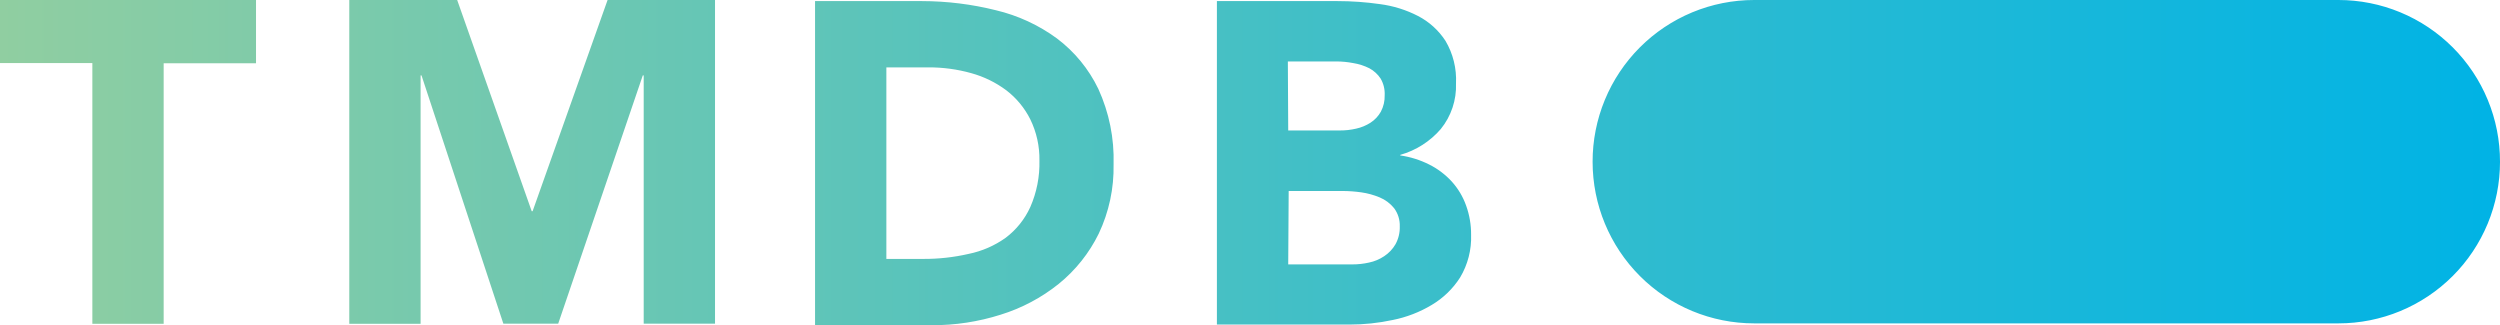 <svg width="369" height="48" viewBox="0 0 369 48" fill="none" xmlns="http://www.w3.org/2000/svg">
<g clip-path="url(#clip0_51_18)">
<path d="M258.915 47.73H345.153C348.285 47.73 351.386 47.113 354.279 45.915C357.172 44.716 359.801 42.96 362.015 40.746C364.23 38.532 365.986 35.903 367.185 33.01C368.383 30.117 369 27.016 369 23.885V23.885C369.005 20.75 368.392 17.645 367.196 14.748C366 11.85 364.245 9.217 362.03 6.998C359.815 4.78 357.184 3.02 354.288 1.819C351.392 0.618 348.288 -4.5179e-06 345.153 0L258.915 0C255.78 -4.5179e-06 252.676 0.618 249.78 1.819C246.884 3.02 244.254 4.78 242.039 6.998C239.824 9.217 238.068 11.85 236.872 14.748C235.676 17.645 235.063 20.75 235.068 23.885V23.885C235.068 30.209 237.581 36.274 242.053 40.746C246.525 45.218 252.591 47.73 258.915 47.73ZM13.631 47.797H24.157V9.338H37.788V0H0V9.311H13.631V47.797ZM51.554 47.797H62.08V11.133H62.215L74.294 47.77H82.391L94.875 11.133H95.01V47.77H105.537V0H89.679L78.613 31.172H78.478L67.479 0H51.554V47.797ZM120.301 0.162H136.091C139.767 0.168 143.429 0.621 146.995 1.511C150.243 2.282 153.304 3.695 155.997 5.668C158.602 7.626 160.698 10.18 162.111 13.117C163.707 16.605 164.479 20.415 164.364 24.249C164.437 27.782 163.689 31.284 162.178 34.478C160.771 37.353 158.754 39.886 156.267 41.9C153.721 43.941 150.814 45.484 147.697 46.448C144.403 47.494 140.964 48.017 137.508 48H120.301V0.162ZM130.827 38.216H136.226C138.496 38.232 140.761 37.983 142.974 37.474C144.948 37.073 146.815 36.259 148.453 35.085C150.016 33.903 151.259 32.349 152.07 30.565C153.017 28.407 153.478 26.066 153.419 23.71C153.459 21.598 152.997 19.508 152.07 17.61C151.228 15.929 150.014 14.461 148.52 13.319C146.968 12.166 145.215 11.31 143.352 10.796C141.296 10.221 139.17 9.935 137.036 9.945H130.827V38.216ZM179.615 0.162H197.429C199.52 0.163 201.608 0.312 203.677 0.607C205.641 0.862 207.545 1.455 209.305 2.362C210.949 3.215 212.344 4.479 213.354 6.032C214.474 7.927 215.013 10.108 214.906 12.307C214.998 14.755 214.197 17.153 212.652 19.054C211.075 20.881 208.996 22.204 206.673 22.86V22.941C208.168 23.154 209.617 23.61 210.965 24.29C212.209 24.915 213.33 25.761 214.272 26.786C215.204 27.814 215.924 29.015 216.39 30.322C216.893 31.706 217.144 33.168 217.133 34.64C217.214 36.857 216.651 39.051 215.513 40.956C214.454 42.614 213.021 44 211.329 45.004C209.551 46.072 207.601 46.825 205.567 47.23C203.469 47.68 201.329 47.906 199.183 47.905H179.615V0.162ZM190.141 19.256H197.766C198.575 19.261 199.381 19.17 200.169 18.987C200.922 18.823 201.639 18.526 202.287 18.11C202.92 17.702 203.443 17.146 203.812 16.49C204.208 15.743 204.403 14.906 204.379 14.061C204.423 13.202 204.216 12.349 203.785 11.605C203.367 10.967 202.796 10.444 202.125 10.08C201.373 9.703 200.568 9.443 199.737 9.311C198.914 9.152 198.078 9.071 197.24 9.068H190.087L190.141 19.256ZM190.141 39.026H199.588C200.419 39.028 201.247 38.938 202.058 38.756C202.864 38.591 203.629 38.27 204.312 37.811C204.993 37.362 205.561 36.762 205.972 36.057C206.415 35.252 206.634 34.344 206.606 33.426C206.642 32.457 206.347 31.505 205.769 30.727C205.202 30.026 204.469 29.479 203.637 29.134C202.772 28.774 201.865 28.525 200.938 28.392C200.021 28.262 199.097 28.194 198.171 28.19H190.209L190.141 39.026Z" fill="url(#paint0_linear_51_18)"/>
</g>
<defs>
<linearGradient id="paint0_linear_51_18" x1="0" y1="23.966" x2="369" y2="23.966" gradientUnits="userSpaceOnUse">
<stop stop-color="#90CEA1"/>
<stop offset="0.56" stop-color="#3CBEC9"/>
<stop offset="1" stop-color="#00B3E5"/>
</linearGradient>
<clipPath id="clip0_51_18">
<rect width="369" height="48" fill="white"/>
</clipPath>
</defs>
</svg>
